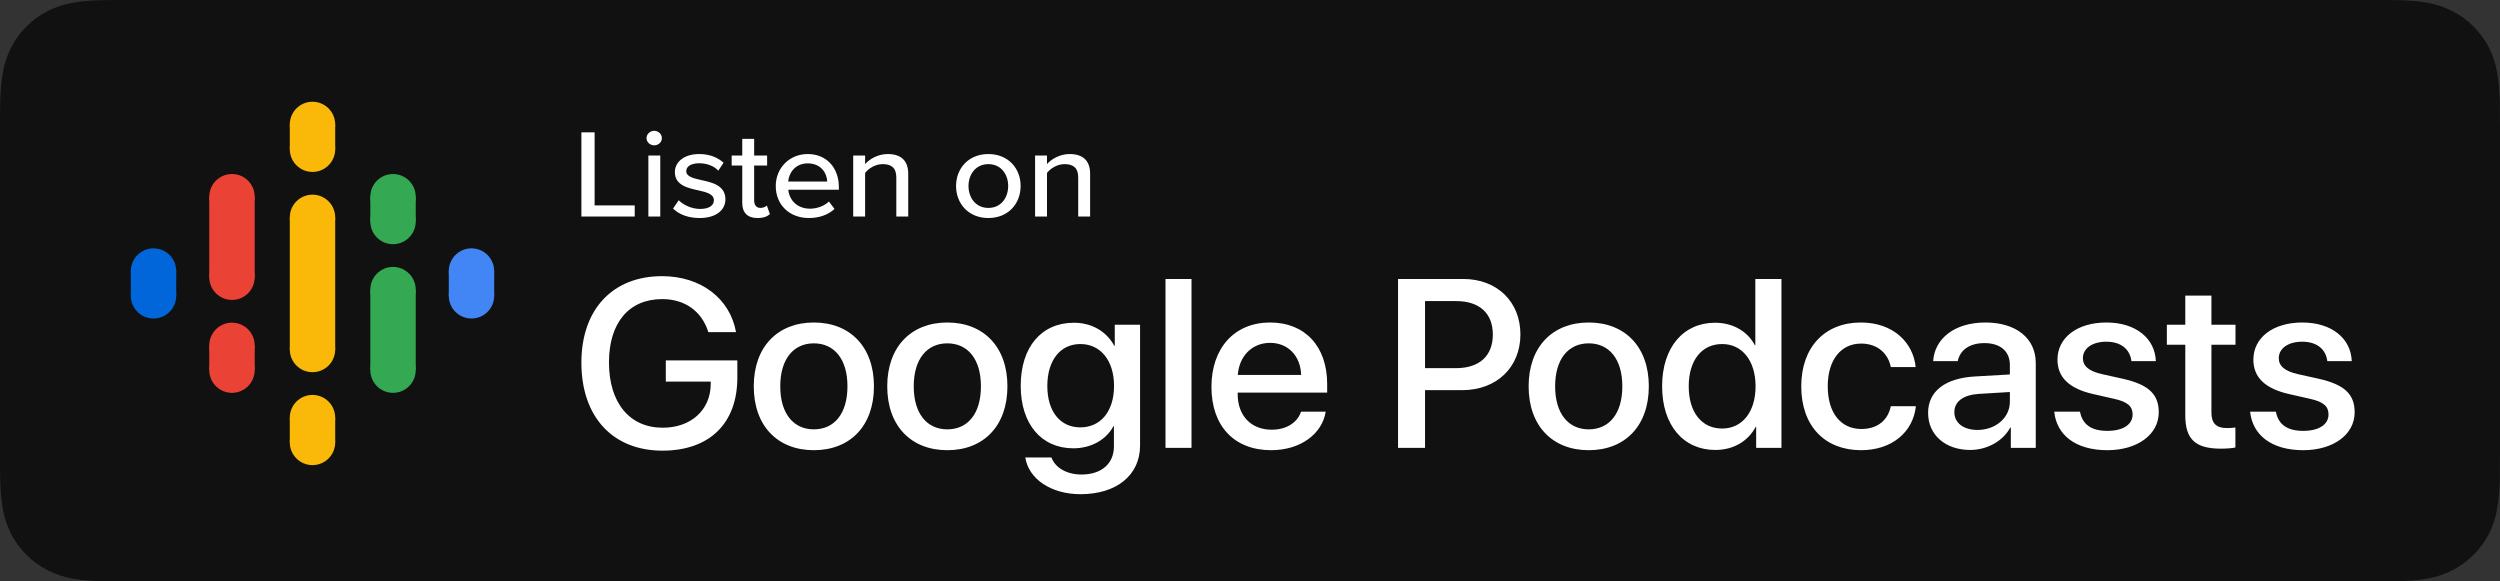 <?xml version="1.0" encoding="UTF-8"?>
<svg width="172px" height="40px" viewBox="0 0 172 40" version="1.1" xmlns="http://www.w3.org/2000/svg" xmlns:xlink="http://www.w3.org/1999/xlink">
    <rect x="0" y="0" width="172" height="40" fill="#333333" stroke="none"/>
    <title>B7D1944E-FBA3-4871-A583-2C8DCE4117EF</title>
    <g id="🔤--Typography" stroke="none" stroke-width="1" fill="none" fill-rule="evenodd">
        <g id="Control-Remoto---Home" transform="translate(-727, -721)" fill-rule="nonzero">
            <g id="Group" transform="translate(403, 507)">
                <g id="Group-2" transform="translate(46, 214)">
                    <g id="google" transform="translate(278, 0)">
                        <path d="M7.938,39.998 C7.618,39.998 7.307,39.994 6.99,39.987 C6.404,39.97 5.709,39.938 5.03,39.816 C4.39,39.701 3.822,39.513 3.294,39.243 C2.747,38.967 2.255,38.609 1.829,38.18 C1.395,37.755 1.038,37.267 0.759,36.72 C0.487,36.192 0.302,35.625 0.19,34.987 C0.062,34.283 0.029,33.569 0.015,33.026 C0.009,32.806 -1.42108547e-14,32.071 -1.42108547e-14,32.071 L-1.42108547e-14,7.915 C-1.42108547e-14,7.915 0.009,7.192 0.015,6.98 C0.029,6.432 0.062,5.719 0.189,5.022 C0.301,4.38 0.487,3.814 0.759,3.284 C1.037,2.736 1.394,2.245 1.823,1.822 C2.256,1.389 2.75,1.031 3.293,0.753 C3.831,0.48 4.399,0.294 5.026,0.184 C5.732,0.058 6.448,0.027 6.992,0.013 L7.938,0 L164.056,0 L165.014,0.013 C165.551,0.027 166.267,0.058 166.962,0.183 C167.593,0.294 168.165,0.481 168.714,0.756 C169.251,1.031 169.743,1.389 170.172,1.818 C170.601,2.243 170.961,2.736 171.245,3.287 C171.516,3.821 171.7,4.388 171.806,5.011 C171.928,5.671 171.966,6.348 171.989,6.984 C171.992,7.281 171.992,7.599 171.992,7.915 C172,8.307 172,8.681 172,9.057 L172,30.942 C172,31.322 172,31.693 171.992,32.066 C171.992,32.406 171.992,32.718 171.988,33.038 C171.966,33.654 171.928,34.331 171.808,34.977 C171.7,35.618 171.516,36.185 171.242,36.723 C170.96,37.266 170.6,37.757 170.178,38.172 C169.745,38.609 169.253,38.965 168.711,39.241 C168.167,39.517 167.612,39.7 166.962,39.816 C166.29,39.938 165.595,39.97 165.002,39.987 C164.695,39.994 164.374,39.998 164.061,39.998 L162.925,40 L7.938,39.998 Z" id="Path-Copy-3" fill="#111111"></path>
                        <path d="M40,14.896 L40,9.104 L40.91,9.104 L40.91,14.132 L43.668,14.132 L43.668,14.896 L40,14.896 Z M45.009,9.999 C44.727,9.999 44.481,9.781 44.481,9.504 C44.481,9.226 44.727,9 45.009,9 C45.3,9 45.537,9.226 45.537,9.504 C45.537,9.781 45.3,9.999 45.009,9.999 Z M44.608,14.896 L44.608,10.702 L45.427,10.702 L45.427,14.896 L44.608,14.896 Z M46.304,14.349 L46.695,13.776 C46.996,14.088 47.578,14.375 48.17,14.375 C48.789,14.375 49.116,14.132 49.116,13.776 C49.116,13.359 48.616,13.22 48.051,13.098 C47.305,12.933 46.431,12.742 46.431,11.839 C46.431,11.171 47.032,10.598 48.106,10.598 C48.861,10.598 49.408,10.858 49.781,11.197 L49.417,11.744 C49.162,11.449 48.67,11.232 48.115,11.232 C47.56,11.232 47.214,11.44 47.214,11.779 C47.214,12.143 47.687,12.265 48.233,12.386 C48.998,12.551 49.908,12.751 49.908,13.715 C49.908,14.436 49.289,15 48.133,15 C47.396,15 46.75,14.783 46.304,14.349 Z M52.114,15 C51.422,15 51.067,14.627 51.067,13.967 L51.067,11.388 L50.339,11.388 L50.339,10.702 L51.067,10.702 L51.067,9.556 L51.886,9.556 L51.886,10.702 L52.778,10.702 L52.778,11.388 L51.886,11.388 L51.886,13.793 C51.886,14.088 52.032,14.305 52.314,14.305 C52.505,14.305 52.678,14.227 52.76,14.14 L52.969,14.731 C52.796,14.887 52.541,15 52.114,15 Z M53.372,12.795 C53.372,11.579 54.292,10.598 55.575,10.598 C56.895,10.598 57.714,11.579 57.714,12.864 L57.714,13.055 L54.237,13.055 C54.301,13.767 54.847,14.357 55.73,14.357 C56.194,14.357 56.704,14.184 57.031,13.863 L57.414,14.375 C56.977,14.783 56.358,15 55.648,15 C54.337,15 53.372,14.114 53.372,12.795 Z M55.575,11.24 C54.692,11.24 54.273,11.918 54.228,12.491 L56.913,12.491 C56.895,11.935 56.503,11.24 55.575,11.24 Z M61.667,14.896 L61.667,12.213 C61.667,11.518 61.294,11.292 60.729,11.292 C60.22,11.292 59.755,11.588 59.519,11.9 L59.519,14.896 L58.7,14.896 L58.7,10.702 L59.519,10.702 L59.519,11.292 C59.81,10.954 60.393,10.598 61.075,10.598 C62.004,10.598 62.486,11.067 62.486,11.952 L62.486,14.896 L61.667,14.896 Z M67.998,15 C66.633,15 65.777,14.01 65.777,12.795 C65.777,11.588 66.633,10.598 67.998,10.598 C69.372,10.598 70.219,11.588 70.219,12.795 C70.219,14.01 69.372,15 67.998,15 Z M67.998,14.305 C68.881,14.305 69.363,13.593 69.363,12.795 C69.363,12.004 68.881,11.292 67.998,11.292 C67.124,11.292 66.633,12.004 66.633,12.795 C66.633,13.593 67.124,14.305 67.998,14.305 Z M74.181,14.896 L74.181,12.213 C74.181,11.518 73.808,11.292 73.243,11.292 C72.734,11.292 72.269,11.588 72.033,11.9 L72.033,14.896 L71.214,14.896 L71.214,10.702 L72.033,10.702 L72.033,11.292 C72.324,10.954 72.907,10.598 73.589,10.598 C74.518,10.598 75,11.067 75,11.952 L75,14.896 L74.181,14.896 Z" id="Listenon-Copy-3" fill="#FFFFFF"></path>
                        <g id="_logo_Podcasts_192px" transform="translate(9, 7)">
                            <polygon id="Shape" fill="#FAB908" points="10.938 7.955 10.938 11.743 10.938 13.257 10.938 17.045 14.062 17.045 14.062 13.257 14.062 11.743 14.062 7.955"></polygon>
                            <circle id="Oval" fill="#0066D9" cx="1.562" cy="11.648" r="1.562"></circle>
                            <circle id="Oval" fill="#0066D9" cx="1.562" cy="13.352" r="1.562"></circle>
                            <rect id="Rectangle-path" fill="#0066D9" x="0" y="11.648" width="3.125" height="1.705"></rect>
                            <circle id="Oval" fill="#4285F4" cx="23.438" cy="13.352" r="1.562"></circle>
                            <circle id="Oval" fill="#4285F4" cx="23.438" cy="11.648" r="1.562"></circle>
                            <rect id="Rectangle-path" fill="#4285F4" transform="translate(23.438, 12.5) rotate(180) translate(-23.438, -12.5) " x="21.875" y="11.648" width="3.125" height="1.705"></rect>
                            <circle id="Oval" fill="#EA4335" cx="6.96" cy="16.761" r="1.562"></circle>
                            <circle id="Oval" fill="#EA4335" cx="6.96" cy="18.466" r="1.562"></circle>
                            <rect id="Rectangle-path" fill="#EA4335" x="5.398" y="16.761" width="3.125" height="1.705"></rect>
                            <circle id="Oval" fill="#EA4335" cx="6.96" cy="6.534" r="1.562"></circle>
                            <circle id="Oval" fill="#EA4335" cx="6.96" cy="12.074" r="1.562"></circle>
                            <rect id="Rectangle-path" fill="#EA4335" x="5.398" y="6.534" width="3.125" height="5.575"></rect>
                            <circle id="Oval" fill="#34A853" cx="18.04" cy="8.239" r="1.562"></circle>
                            <circle id="Oval" fill="#34A853" cx="18.04" cy="6.534" r="1.562"></circle>
                            <rect id="Rectangle-path" fill="#34A853" transform="translate(18.04, 7.386) rotate(180) translate(-18.04, -7.386) " x="16.477" y="6.534" width="3.125" height="1.705"></rect>
                            <circle id="Oval" fill="#FAB908" cx="12.5" cy="3.267" r="1.562"></circle>
                            <circle id="Oval" fill="#FAB908" cx="12.5" cy="1.562" r="1.562"></circle>
                            <rect id="Rectangle-path" fill="#FAB908" transform="translate(12.5, 2.415) rotate(180) translate(-12.5, -2.415) " x="10.938" y="1.563" width="3.125" height="1.705"></rect>
                            <circle id="Oval" fill="#FAB908" cx="12.5" cy="23.438" r="1.562"></circle>
                            <circle id="Oval" fill="#FAB908" cx="12.5" cy="21.733" r="1.562"></circle>
                            <rect id="Rectangle-path" fill="#FAB908" transform="translate(12.5, 22.585) rotate(180) translate(-12.5, -22.585) " x="10.938" y="21.733" width="3.125" height="1.705"></rect>
                            <circle id="Oval" fill="#34A853" cx="18.04" cy="18.466" r="1.562"></circle>
                            <circle id="Oval" fill="#34A853" cx="18.04" cy="12.926" r="1.562"></circle>
                            <rect id="Rectangle-path" fill="#34A853" transform="translate(18.04, 15.696) rotate(180) translate(-18.04, -15.696) " x="16.477" y="12.926" width="3.125" height="5.54"></rect>
                            <circle id="Oval" fill="#FAB908" cx="12.5" cy="7.955" r="1.562"></circle>
                            <circle id="Oval" fill="#FAB908" cx="12.5" cy="17.045" r="1.562"></circle>
                        </g>
                        <path d="M50.729,25.981 C50.729,29.129 48.815,31.005 45.576,31.005 C42.154,31.005 40,28.678 40,24.95 C40,21.287 42.146,19 45.551,19 C48.211,19 50.224,20.53 50.638,22.849 L48.733,22.849 C48.285,21.407 47.117,20.578 45.559,20.578 C43.273,20.578 41.897,22.205 41.897,24.934 C41.897,27.712 43.314,29.427 45.593,29.427 C47.531,29.427 48.873,28.219 48.898,26.456 L48.898,26.254 L45.808,26.254 L45.808,24.797 L50.729,24.797 L50.729,25.981 Z M55.993,30.973 C53.5,30.973 51.859,29.306 51.859,26.576 C51.859,23.855 53.508,22.188 55.993,22.188 C58.479,22.188 60.128,23.855 60.128,26.576 C60.128,29.306 58.487,30.973 55.993,30.973 Z M55.993,29.539 C57.402,29.539 58.305,28.461 58.305,26.576 C58.305,24.7 57.394,23.622 55.993,23.622 C54.593,23.622 53.682,24.7 53.682,26.576 C53.682,28.461 54.593,29.539 55.993,29.539 Z M65.176,30.973 C62.683,30.973 61.042,29.306 61.042,26.576 C61.042,23.855 62.691,22.188 65.176,22.188 C67.662,22.188 69.311,23.855 69.311,26.576 C69.311,29.306 67.67,30.973 65.176,30.973 Z M65.176,29.539 C66.585,29.539 67.488,28.461 67.488,26.576 C67.488,24.7 66.577,23.622 65.176,23.622 C63.776,23.622 62.865,24.7 62.865,26.576 C62.865,28.461 63.776,29.539 65.176,29.539 Z M74.326,29.403 C75.726,29.403 76.646,28.3 76.646,26.552 C76.646,24.813 75.726,23.67 74.326,23.67 C72.951,23.67 72.056,24.789 72.056,26.552 C72.056,28.324 72.951,29.403 74.326,29.403 Z M74.343,34 C72.288,34 70.764,32.937 70.54,31.472 L72.338,31.472 C72.595,32.18 73.39,32.647 74.409,32.647 C75.809,32.647 76.638,31.874 76.638,30.715 L76.638,29.322 L76.605,29.322 C76.116,30.24 75.088,30.844 73.846,30.844 C71.658,30.844 70.225,29.185 70.225,26.544 C70.225,23.879 71.65,22.205 73.887,22.205 C75.122,22.205 76.132,22.808 76.663,23.791 L76.696,23.791 L76.696,22.341 L78.436,22.341 L78.436,30.659 C78.436,32.68 76.828,34 74.343,34 Z M80.187,30.812 L80.187,19.193 L81.976,19.193 L81.976,30.812 L80.187,30.812 Z M87.381,23.589 C86.13,23.589 85.252,24.515 85.161,25.795 L89.519,25.795 C89.478,24.499 88.632,23.589 87.381,23.589 Z M89.511,28.324 L91.209,28.324 C90.961,29.87 89.453,30.973 87.456,30.973 C84.896,30.973 83.347,29.29 83.347,26.617 C83.347,23.96 84.921,22.188 87.381,22.188 C89.801,22.188 91.309,23.847 91.309,26.415 L91.309,27.011 L85.153,27.011 L85.153,27.116 C85.153,28.589 86.064,29.564 87.497,29.564 C88.517,29.564 89.27,29.064 89.511,28.324 Z M96.186,19.193 L100.669,19.193 C102.988,19.193 104.604,20.747 104.604,23.01 C104.604,25.28 102.955,26.842 100.611,26.842 L98.042,26.842 L98.042,30.812 L96.186,30.812 L96.186,19.193 Z M98.042,20.715 L98.042,25.329 L100.171,25.329 C101.787,25.329 102.707,24.483 102.707,23.018 C102.707,21.552 101.787,20.715 100.18,20.715 L98.042,20.715 Z M109.305,30.973 C106.811,30.973 105.17,29.306 105.17,26.576 C105.17,23.855 106.819,22.188 109.305,22.188 C111.79,22.188 113.439,23.855 113.439,26.576 C113.439,29.306 111.799,30.973 109.305,30.973 Z M109.305,29.539 C110.713,29.539 111.616,28.461 111.616,26.576 C111.616,24.7 110.705,23.622 109.305,23.622 C107.905,23.622 106.993,24.7 106.993,26.576 C106.993,28.461 107.905,29.539 109.305,29.539 Z M118.015,30.957 C115.812,30.957 114.353,29.25 114.353,26.576 C114.353,23.903 115.812,22.205 117.999,22.205 C119.25,22.205 120.244,22.816 120.733,23.75 L120.766,23.75 L120.766,19.193 L122.564,19.193 L122.564,30.812 L120.824,30.812 L120.824,29.37 L120.791,29.37 C120.277,30.337 119.283,30.957 118.015,30.957 Z M118.488,23.67 C117.071,23.67 116.184,24.797 116.184,26.576 C116.184,28.364 117.071,29.483 118.488,29.483 C119.863,29.483 120.783,28.348 120.783,26.576 C120.783,24.821 119.863,23.67 118.488,23.67 Z M131.797,25.256 L130.09,25.256 C129.908,24.354 129.212,23.638 128.044,23.638 C126.66,23.638 125.749,24.757 125.749,26.576 C125.749,28.436 126.668,29.515 128.06,29.515 C129.162,29.515 129.883,28.928 130.09,27.945 L131.813,27.945 C131.623,29.749 130.14,30.973 128.044,30.973 C125.55,30.973 123.926,29.314 123.926,26.576 C123.926,23.887 125.55,22.188 128.027,22.188 C130.272,22.188 131.639,23.589 131.797,25.256 Z M136.05,29.58 C137.301,29.58 138.279,28.742 138.279,27.639 L138.279,26.971 L136.133,27.1 C135.064,27.172 134.459,27.631 134.459,28.356 C134.459,29.097 135.089,29.58 136.05,29.58 Z M135.553,30.957 C133.846,30.957 132.653,29.926 132.653,28.404 C132.653,26.923 133.821,26.013 135.893,25.9 L138.279,25.763 L138.279,25.111 C138.279,24.169 137.624,23.605 136.531,23.605 C135.495,23.605 134.849,24.089 134.691,24.845 L133.001,24.845 C133.101,23.316 134.443,22.188 136.597,22.188 C138.71,22.188 140.06,23.275 140.06,24.974 L140.06,30.812 L138.345,30.812 L138.345,29.419 L138.304,29.419 C137.798,30.361 136.696,30.957 135.553,30.957 Z M141.554,24.741 C141.554,23.227 142.913,22.188 144.918,22.188 C146.948,22.188 148.265,23.283 148.323,24.845 L146.642,24.845 C146.542,24.024 145.921,23.509 144.918,23.509 C143.949,23.509 143.303,23.968 143.303,24.644 C143.303,25.176 143.7,25.538 144.645,25.747 L146.062,26.061 C147.843,26.464 148.522,27.14 148.522,28.364 C148.522,29.91 147.039,30.973 144.985,30.973 C142.805,30.973 141.496,29.934 141.331,28.324 L143.104,28.324 C143.269,29.209 143.891,29.644 144.985,29.644 C146.062,29.644 146.724,29.209 146.724,28.517 C146.724,27.969 146.401,27.647 145.448,27.438 L144.032,27.116 C142.375,26.746 141.554,25.973 141.554,24.741 Z M150.348,20.337 L152.146,20.337 L152.146,22.341 L153.803,22.341 L153.803,23.718 L152.146,23.718 L152.146,28.388 C152.146,29.121 152.477,29.451 153.206,29.451 C153.389,29.451 153.679,29.435 153.795,29.411 L153.795,30.787 C153.596,30.836 153.198,30.868 152.8,30.868 C151.036,30.868 150.348,30.216 150.348,28.581 L150.348,23.718 L149.08,23.718 L149.08,22.341 L150.348,22.341 L150.348,20.337 Z M155.032,24.741 C155.032,23.227 156.391,22.188 158.396,22.188 C160.426,22.188 161.743,23.283 161.801,24.845 L160.119,24.845 C160.02,24.024 159.398,23.509 158.396,23.509 C157.427,23.509 156.78,23.968 156.78,24.644 C156.78,25.176 157.178,25.538 158.123,25.747 L159.539,26.061 C161.321,26.464 162,27.14 162,28.364 C162,29.91 160.517,30.973 158.462,30.973 C156.283,30.973 154.974,29.934 154.808,28.324 L156.581,28.324 C156.747,29.209 157.369,29.644 158.462,29.644 C159.539,29.644 160.202,29.209 160.202,28.517 C160.202,27.969 159.879,27.647 158.926,27.438 L157.509,27.116 C155.852,26.746 155.032,25.973 155.032,24.741 Z" id="GooglePodcasts" fill="#FFFFFF"></path>
                    </g>
                </g>
            </g>
        </g>
    </g>
</svg>